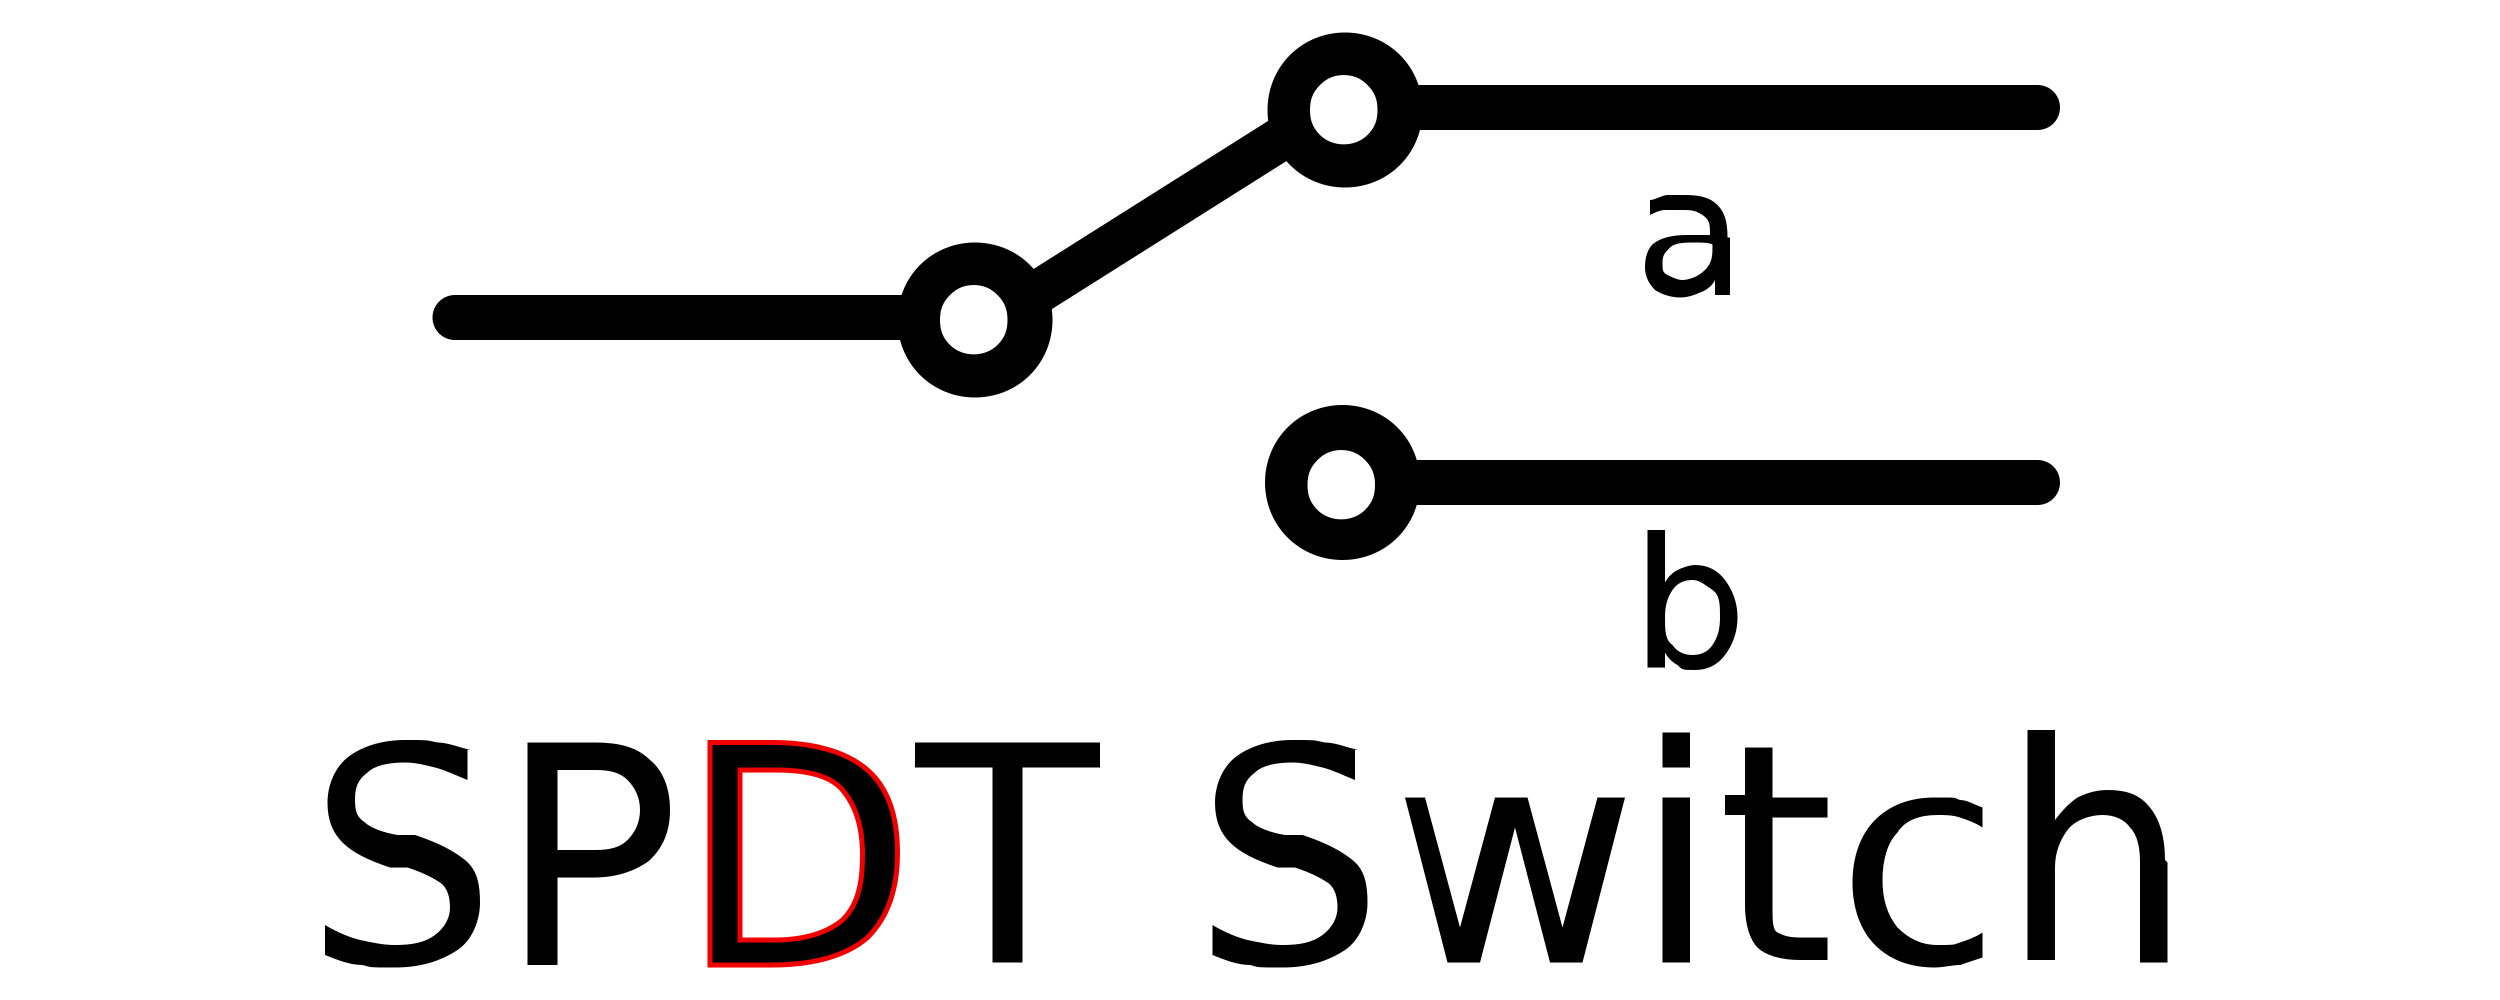 <?xml version="1.0" encoding="UTF-8"?>
<svg id="Layer_1" xmlns="http://www.w3.org/2000/svg" version="1.1" viewBox="0 0 100 40">
  <!-- Generator: Adobe Illustrator 29.4.0, SVG Export Plug-In . SVG Version: 2.1.0 Build 152)  -->
  <defs>
    <style>
      .st0 {
        stroke: #f10000;
        stroke-width: .2px;
      }

      .st1 {
        fill: #fff;
      }
    </style>
  </defs>
  <path class="st1" d="M100,40H0V0h100v40Z"/>
  <path id="DejaVuSans-20" d="M36.2,1.1"/>
  <g>
    <path id="DejaVuSans-53" d="M18.7,30v1.2c-.5-.2-.9-.4-1.3-.5-.4-.1-.8-.2-1.2-.2-.6,0-1.2.1-1.5.4-.4.3-.5.6-.5,1.1s.1.7.4.9c.2.2.7.4,1.3.5h.7c.9.3,1.5.6,2,1s.6,1,.6,1.7-.3,1.5-.9,1.9c-.6.4-1.4.7-2.5.7s-.9,0-1.3-.1c-.5,0-1-.2-1.5-.4v-1.2c.5.3,1,.5,1.4.6.5.1.9.2,1.4.2.7,0,1.2-.1,1.6-.4.4-.3.6-.7.6-1.1s-.1-.8-.4-1-.7-.4-1.3-.6h-.7c-.9-.3-1.5-.6-1.9-1-.4-.4-.6-.9-.6-1.6s.3-1.4.8-1.8c.5-.4,1.3-.7,2.3-.7s.8,0,1.3.1c.4,0,.9.2,1.3.3Z"/>
    <path id="DejaVuSans-50" d="M22.3,30.7v3.3h1.5c.6,0,1-.1,1.3-.4.3-.3.5-.7.5-1.2s-.2-.9-.5-1.2c-.3-.3-.7-.4-1.3-.4h-1.5ZM21.1,29.7h2.7c1,0,1.7.2,2.2.7.5.4.8,1.1.8,2s-.3,1.5-.8,2c-.5.4-1.3.7-2.2.7h-1.5v3.5h-1.2v-8.8Z"/>
    <path id="DejaVuSans-44" class="st0" d="M29.6,30.7v6.9h1.4c1.2,0,2.1-.3,2.7-.8.6-.6.8-1.4.8-2.6s-.3-2-.8-2.6-1.5-.8-2.7-.8h-1.4ZM28.4,29.7h2.5c1.7,0,3,.4,3.8,1.1.8.7,1.2,1.8,1.2,3.3s-.4,2.6-1.2,3.4c-.8.7-2.1,1.1-3.8,1.1h-2.5v-8.8Z"/>
    <path id="DejaVuSans-54" d="M36.5,29.7h7.5v1h-3.1v7.8h-1.2v-7.8h-3.1v-1Z"/>
    <path id="DejaVuSans-531" data-name="DejaVuSans-53" d="M54.2,30v1.2c-.5-.2-.9-.4-1.3-.5-.4-.1-.8-.2-1.2-.2-.6,0-1.2.1-1.5.4-.4.3-.5.6-.5,1.1s.1.7.4.9c.2.2.7.4,1.3.5h.7c.9.3,1.5.6,2,1s.6,1,.6,1.7-.3,1.5-.9,1.9c-.6.4-1.4.7-2.5.7s-.9,0-1.3-.1c-.5,0-1-.2-1.5-.4v-1.2c.5.3,1,.5,1.4.6.5.1.9.2,1.4.2.7,0,1.2-.1,1.6-.4.4-.3.6-.7.6-1.1s-.1-.8-.4-1-.7-.4-1.3-.6h-.7c-.9-.3-1.5-.6-1.9-1-.4-.4-.6-.9-.6-1.6s.3-1.4.8-1.8c.5-.4,1.3-.7,2.3-.7s.8,0,1.3.1c.4,0,.9.2,1.3.3Z"/>
    <path id="DejaVuSans-77" d="M55.9,31.9h1.1l1.4,5.2,1.4-5.2h1.3l1.4,5.2,1.4-5.2h1.1l-1.7,6.6h-1.3l-1.4-5.4-1.4,5.4h-1.3l-1.7-6.6Z"/>
    <path id="DejaVuSans-69" d="M66.5,31.9h1.1v6.6h-1.1v-6.6ZM66.5,29.3h1.1v1.4h-1.1v-1.4Z"/>
    <path id="DejaVuSans-74" d="M70.9,30v1.9h2.2v.8h-2.2v3.6c0,.5,0,.9.2,1s.4.2.9.2h1.1v.9h-1.1c-.8,0-1.4-.2-1.7-.5-.3-.3-.5-.9-.5-1.7v-3.6h-.8v-.8h.8v-1.9h1.1Z"/>
    <path id="DejaVuSans-63" d="M79.3,32.1v1c-.3-.2-.6-.3-.9-.4s-.6-.1-.9-.1c-.7,0-1.3.2-1.6.7-.4.4-.6,1.1-.6,1.9s.2,1.4.6,1.9c.4.4.9.7,1.6.7s.6,0,.9-.1.6-.2.9-.4v1c-.3.1-.6.2-.9.3-.3,0-.7.1-1,.1-1,0-1.8-.3-2.4-.9-.6-.6-.9-1.5-.9-2.5s.3-1.9.9-2.5c.6-.6,1.4-.9,2.4-.9s.7,0,1,.1c.3,0,.6.2.9.3Z"/>
    <path id="DejaVuSans-68" d="M86.7,34.5v4h-1.1v-4c0-.6-.1-1.1-.4-1.4-.2-.3-.6-.5-1.1-.5s-1.1.2-1.4.6c-.3.4-.5.9-.5,1.5v3.7h-1.1v-9.2h1.1v3.6c.3-.4.6-.7.9-.9.4-.2.8-.3,1.2-.3.8,0,1.3.2,1.7.7.4.5.6,1.2.6,2.1Z"/>
  </g>
  <g>
    <path d="M36.7,13.6h-18.5c-.5,0-.9-.4-.9-.9s.4-.9.9-.9h18.5c.5,0,.9.4.9.9s-.4.9-.9.9Z"/>
    <path d="M41.2,12.7c-.3,0-.6-.1-.7-.4-.3-.4-.1-.9.3-1.2l10.3-6.5c.4-.3.9-.1,1.2.3.3.4.1.9-.3,1.2l-10.3,6.5c-.1,0-.3.1-.5.1Z"/>
    <path d="M74.4,20.2h-18.5c-.5,0-.9-.4-.9-.9s.4-.9.9-.9h18.5c.5,0,.9.4.9.9s-.4.9-.9.9Z"/>
    <path d="M81.5,20.2h-27.7c-.5,0-.9-.4-.9-.9s.4-.9.9-.9h27.7c.5,0,.9.4.9.9s-.4.9-.9.9Z"/>
    <path d="M81.5,5.2h-27.7c-.5,0-.9-.4-.9-.9s.4-.9.9-.9h27.7c.5,0,.9.4.9.9s-.4.9-.9.9Z"/>
    <g>
      <path class="st1" d="M39,15c.6,0,1.2-.2,1.6-.6.4-.4.6-1,.6-1.6s-.2-1.2-.6-1.6-1-.6-1.6-.6-1.2.2-1.6.6c-.4.4-.6,1-.6,1.6s.2,1.2.6,1.6,1,.6,1.6.6Z"/>
      <path d="M39,15.9c-.8,0-1.6-.3-2.2-.9-.6-.6-.9-1.4-.9-2.2s.3-1.6.9-2.2c1.2-1.2,3.2-1.2,4.4,0,.6.6.9,1.4.9,2.2s-.3,1.6-.9,2.2-1.4.9-2.2.9ZM39,11.4c-.4,0-.7.1-1,.4-.3.3-.4.6-.4,1s.1.7.4,1c.5.5,1.4.5,1.9,0,.3-.3.4-.6.4-1s-.1-.7-.4-1c-.3-.3-.6-.4-1-.4Z"/>
    </g>
    <g>
      <path class="st1" d="M53.7,21.6c.6,0,1.2-.2,1.6-.6.4-.4.6-1,.6-1.6s-.2-1.2-.6-1.6-1-.6-1.6-.6-1.2.2-1.6.6-.6,1-.6,1.6.2,1.2.6,1.6c.4.4,1,.6,1.6.6Z"/>
      <path d="M53.7,22.4c-.8,0-1.6-.3-2.2-.9-.6-.6-.9-1.4-.9-2.2s.3-1.6.9-2.2c.6-.6,1.4-.9,2.2-.9s1.6.3,2.2.9c.6.6.9,1.4.9,2.2s-.3,1.6-.9,2.2-1.4.9-2.2.9ZM53.7,18c-.4,0-.7.1-1,.4-.3.3-.4.6-.4,1s.1.7.4,1c.5.5,1.4.5,1.9,0,.3-.3.4-.6.4-1s-.1-.7-.4-1c-.3-.3-.6-.4-1-.4Z"/>
    </g>
    <g>
      <path class="st1" d="M53.8,6.6c.6,0,1.2-.2,1.6-.6.4-.4.6-1,.6-1.6s-.2-1.2-.6-1.6-1-.6-1.6-.6-1.2.2-1.6.6-.6,1-.6,1.6.2,1.2.6,1.6c.4.4,1,.6,1.6.6Z"/>
      <path d="M53.8,7.5c-.8,0-1.6-.3-2.2-.9-.6-.6-.9-1.4-.9-2.2s.3-1.6.9-2.2c1.2-1.2,3.2-1.2,4.4,0,.6.6.9,1.4.9,2.2s-.3,1.6-.9,2.2c-.6.6-1.4.9-2.2.9ZM53.8,3c-.4,0-.7.1-1,.4-.3.3-.4.6-.4,1s.1.7.4,1c.5.5,1.4.5,1.9,0,.3-.3.4-.6.4-1s-.1-.7-.4-1c-.3-.3-.6-.4-1-.4Z"/>
    </g>
    <path id="DejaVuSans-62" d="M68.8,24.7c0-.5,0-.9-.3-1.1s-.5-.4-.8-.4-.6.1-.8.4-.3.6-.3,1.1,0,.9.3,1.1c.2.3.5.4.8.4s.6-.1.8-.4c.2-.3.3-.6.3-1.1ZM66.6,23.3c.1-.2.3-.4.5-.5.2-.1.5-.2.7-.2.5,0,.9.2,1.2.6.3.4.5.9.5,1.5s-.2,1.1-.5,1.5c-.3.4-.7.6-1.2.6s-.5,0-.7-.2c-.2-.1-.4-.3-.5-.5v.6h-.7v-5.5h.7v2.1Z"/>
    <path id="DejaVuSans-61" d="M67.9,9.7c-.5,0-.9,0-1.1.2s-.3.3-.3.6,0,.4.2.5c.2.1.4.2.6.2s.6-.1.9-.4.3-.6.3-1h0c0-.1-.6-.1-.6-.1ZM69.2,9.5v2.3h-.6v-.6c-.1.2-.3.4-.6.5-.2.1-.5.2-.8.2s-.7-.1-1-.3c-.2-.2-.4-.5-.4-.9s.1-.8.4-1c.3-.2.7-.3,1.3-.3h.9c0-.4,0-.6-.3-.8s-.5-.2-.8-.2-.4,0-.7,0c-.2,0-.4.1-.6.2v-.6c.2,0,.5-.2.7-.2.2,0,.4,0,.7,0,.6,0,1,.1,1.3.4.3.3.4.7.4,1.3Z"/>
  </g>
</svg>